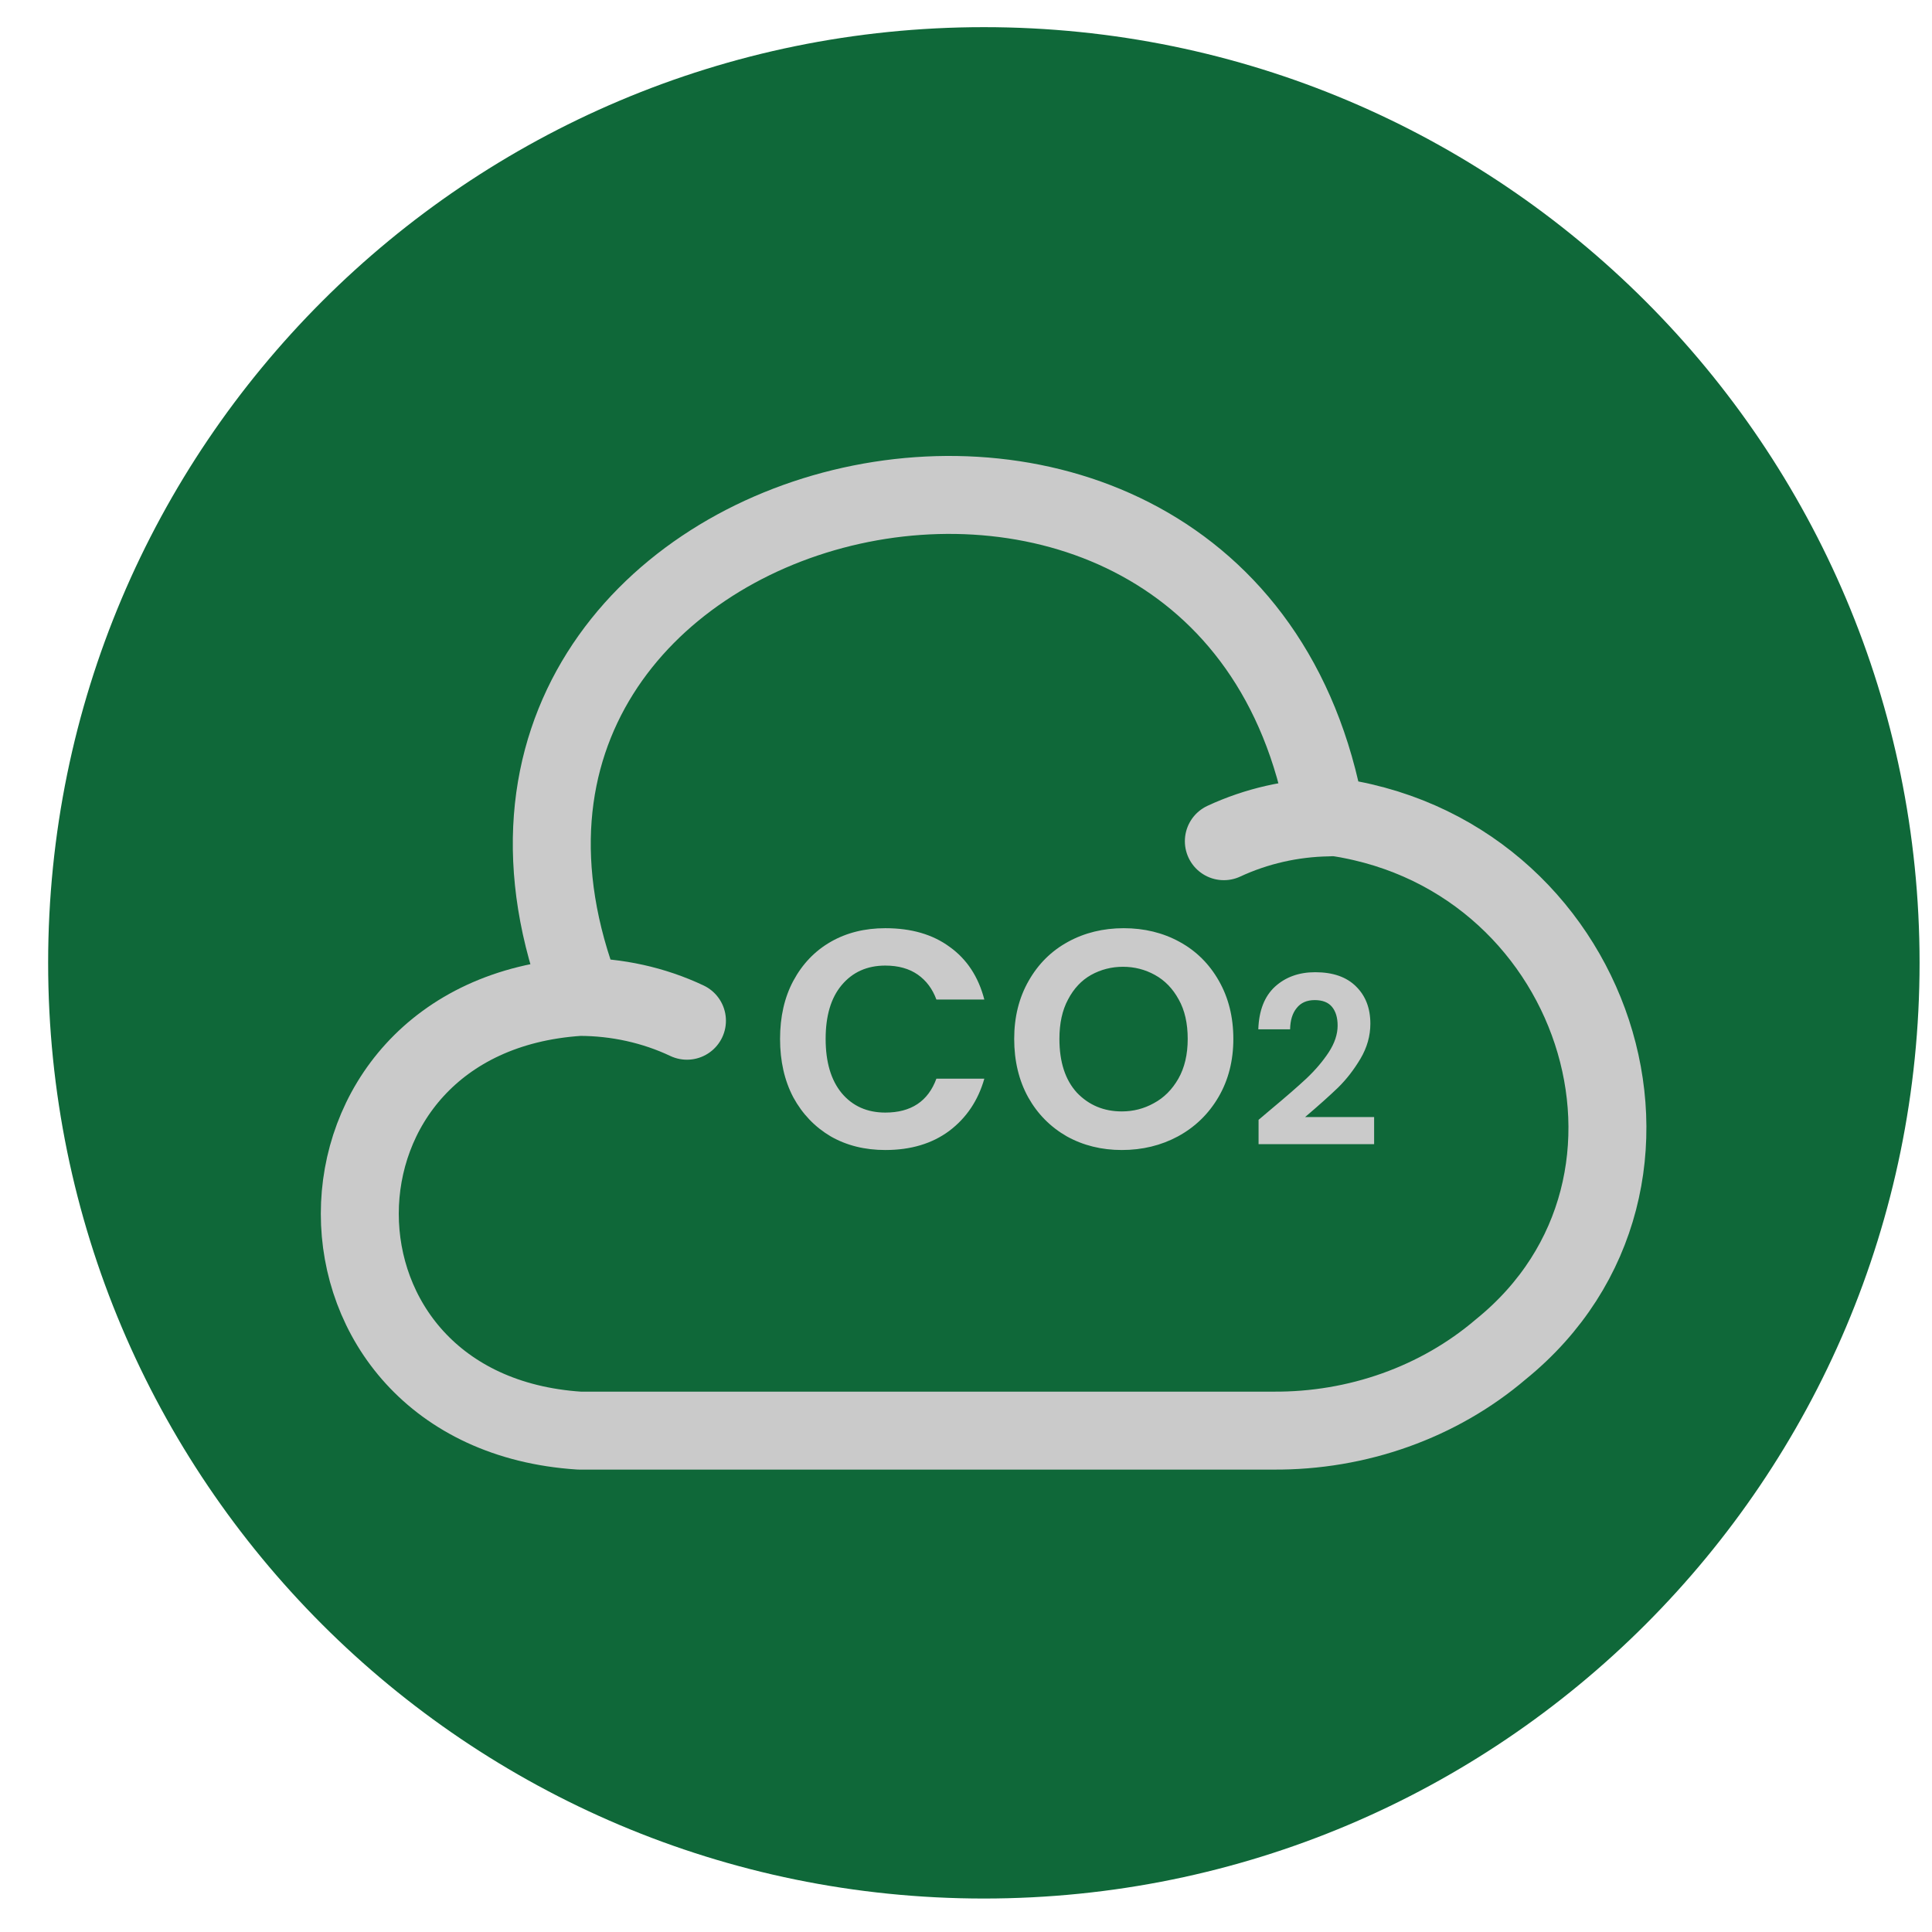 <svg width="37" height="37" viewBox="0 0 37 37" fill="none" xmlns="http://www.w3.org/2000/svg">
<path d="M0.922 18.439C0.922 8.543 8.945 0.52 18.842 0.52C28.739 0.52 36.762 8.543 36.762 18.439C36.762 28.337 28.739 36.359 18.842 36.359C8.945 36.359 0.922 28.337 0.922 18.439Z" fill="#0F6839"/>
<path d="M13.156 19.548C12.521 19.248 11.814 19.092 11.095 19.092C5.489 19.459 5.489 27.031 11.095 27.398H24.38C25.998 27.41 27.555 26.854 28.741 25.842C32.682 22.65 30.574 16.234 25.387 15.623C23.518 5.204 7.31 9.162 11.155 19.092" stroke="#CACACA" stroke-width="1.493" stroke-miterlimit="10" stroke-linecap="round" stroke-linejoin="round"/>
<path d="M23.438 16.11C24.06 15.821 24.743 15.665 25.438 15.654" stroke="#CACACA" stroke-width="1.493" stroke-miterlimit="10" stroke-linecap="round" stroke-linejoin="round"/>
<path d="M14.939 19.896C14.939 19.473 15.023 19.102 15.193 18.784C15.367 18.46 15.606 18.211 15.909 18.037C16.213 17.863 16.561 17.776 16.955 17.776C17.453 17.776 17.863 17.895 18.187 18.134C18.515 18.368 18.737 18.704 18.851 19.142H17.933C17.858 18.938 17.739 18.779 17.575 18.664C17.41 18.55 17.204 18.492 16.955 18.492C16.606 18.492 16.328 18.617 16.119 18.866C15.914 19.11 15.812 19.453 15.812 19.896C15.812 20.339 15.914 20.685 16.119 20.934C16.328 21.183 16.606 21.307 16.955 21.307C17.448 21.307 17.774 21.091 17.933 20.658H18.851C18.732 21.076 18.508 21.41 18.179 21.658C17.851 21.902 17.443 22.024 16.955 22.024C16.561 22.024 16.213 21.937 15.909 21.763C15.606 21.584 15.367 21.335 15.193 21.016C15.023 20.693 14.939 20.319 14.939 19.896ZM21.484 22.024C21.096 22.024 20.745 21.937 20.431 21.763C20.118 21.584 19.871 21.335 19.692 21.016C19.513 20.693 19.423 20.319 19.423 19.896C19.423 19.478 19.515 19.107 19.7 18.784C19.884 18.46 20.135 18.211 20.454 18.037C20.772 17.863 21.128 17.776 21.521 17.776C21.915 17.776 22.271 17.863 22.589 18.037C22.908 18.211 23.159 18.46 23.343 18.784C23.527 19.107 23.62 19.478 23.62 19.896C23.62 20.314 23.525 20.685 23.336 21.009C23.147 21.332 22.888 21.584 22.559 21.763C22.236 21.937 21.877 22.024 21.484 22.024ZM21.484 21.285C21.703 21.285 21.907 21.233 22.096 21.128C22.291 21.024 22.447 20.867 22.567 20.658C22.686 20.449 22.746 20.195 22.746 19.896C22.746 19.598 22.689 19.346 22.574 19.142C22.46 18.933 22.308 18.776 22.119 18.672C21.93 18.567 21.726 18.515 21.506 18.515C21.288 18.515 21.083 18.567 20.894 18.672C20.71 18.776 20.563 18.933 20.454 19.142C20.344 19.346 20.289 19.598 20.289 19.896C20.289 20.339 20.401 20.683 20.625 20.927C20.854 21.166 21.141 21.285 21.484 21.285ZM24.336 21.249C24.622 21.01 24.851 20.812 25.021 20.653C25.191 20.492 25.333 20.325 25.447 20.152C25.56 19.978 25.617 19.808 25.617 19.641C25.617 19.489 25.581 19.369 25.509 19.282C25.438 19.196 25.327 19.153 25.178 19.153C25.029 19.153 24.913 19.203 24.833 19.305C24.752 19.403 24.71 19.539 24.707 19.713H24.098C24.11 19.354 24.216 19.082 24.416 18.897C24.619 18.712 24.876 18.619 25.187 18.619C25.527 18.619 25.789 18.71 25.971 18.893C26.153 19.072 26.244 19.309 26.244 19.605C26.244 19.838 26.181 20.061 26.056 20.273C25.93 20.485 25.787 20.67 25.626 20.828C25.465 20.983 25.254 21.172 24.994 21.393H26.316V21.912H24.103V21.446L24.336 21.249Z" fill="#CACACA"/>
</svg>
